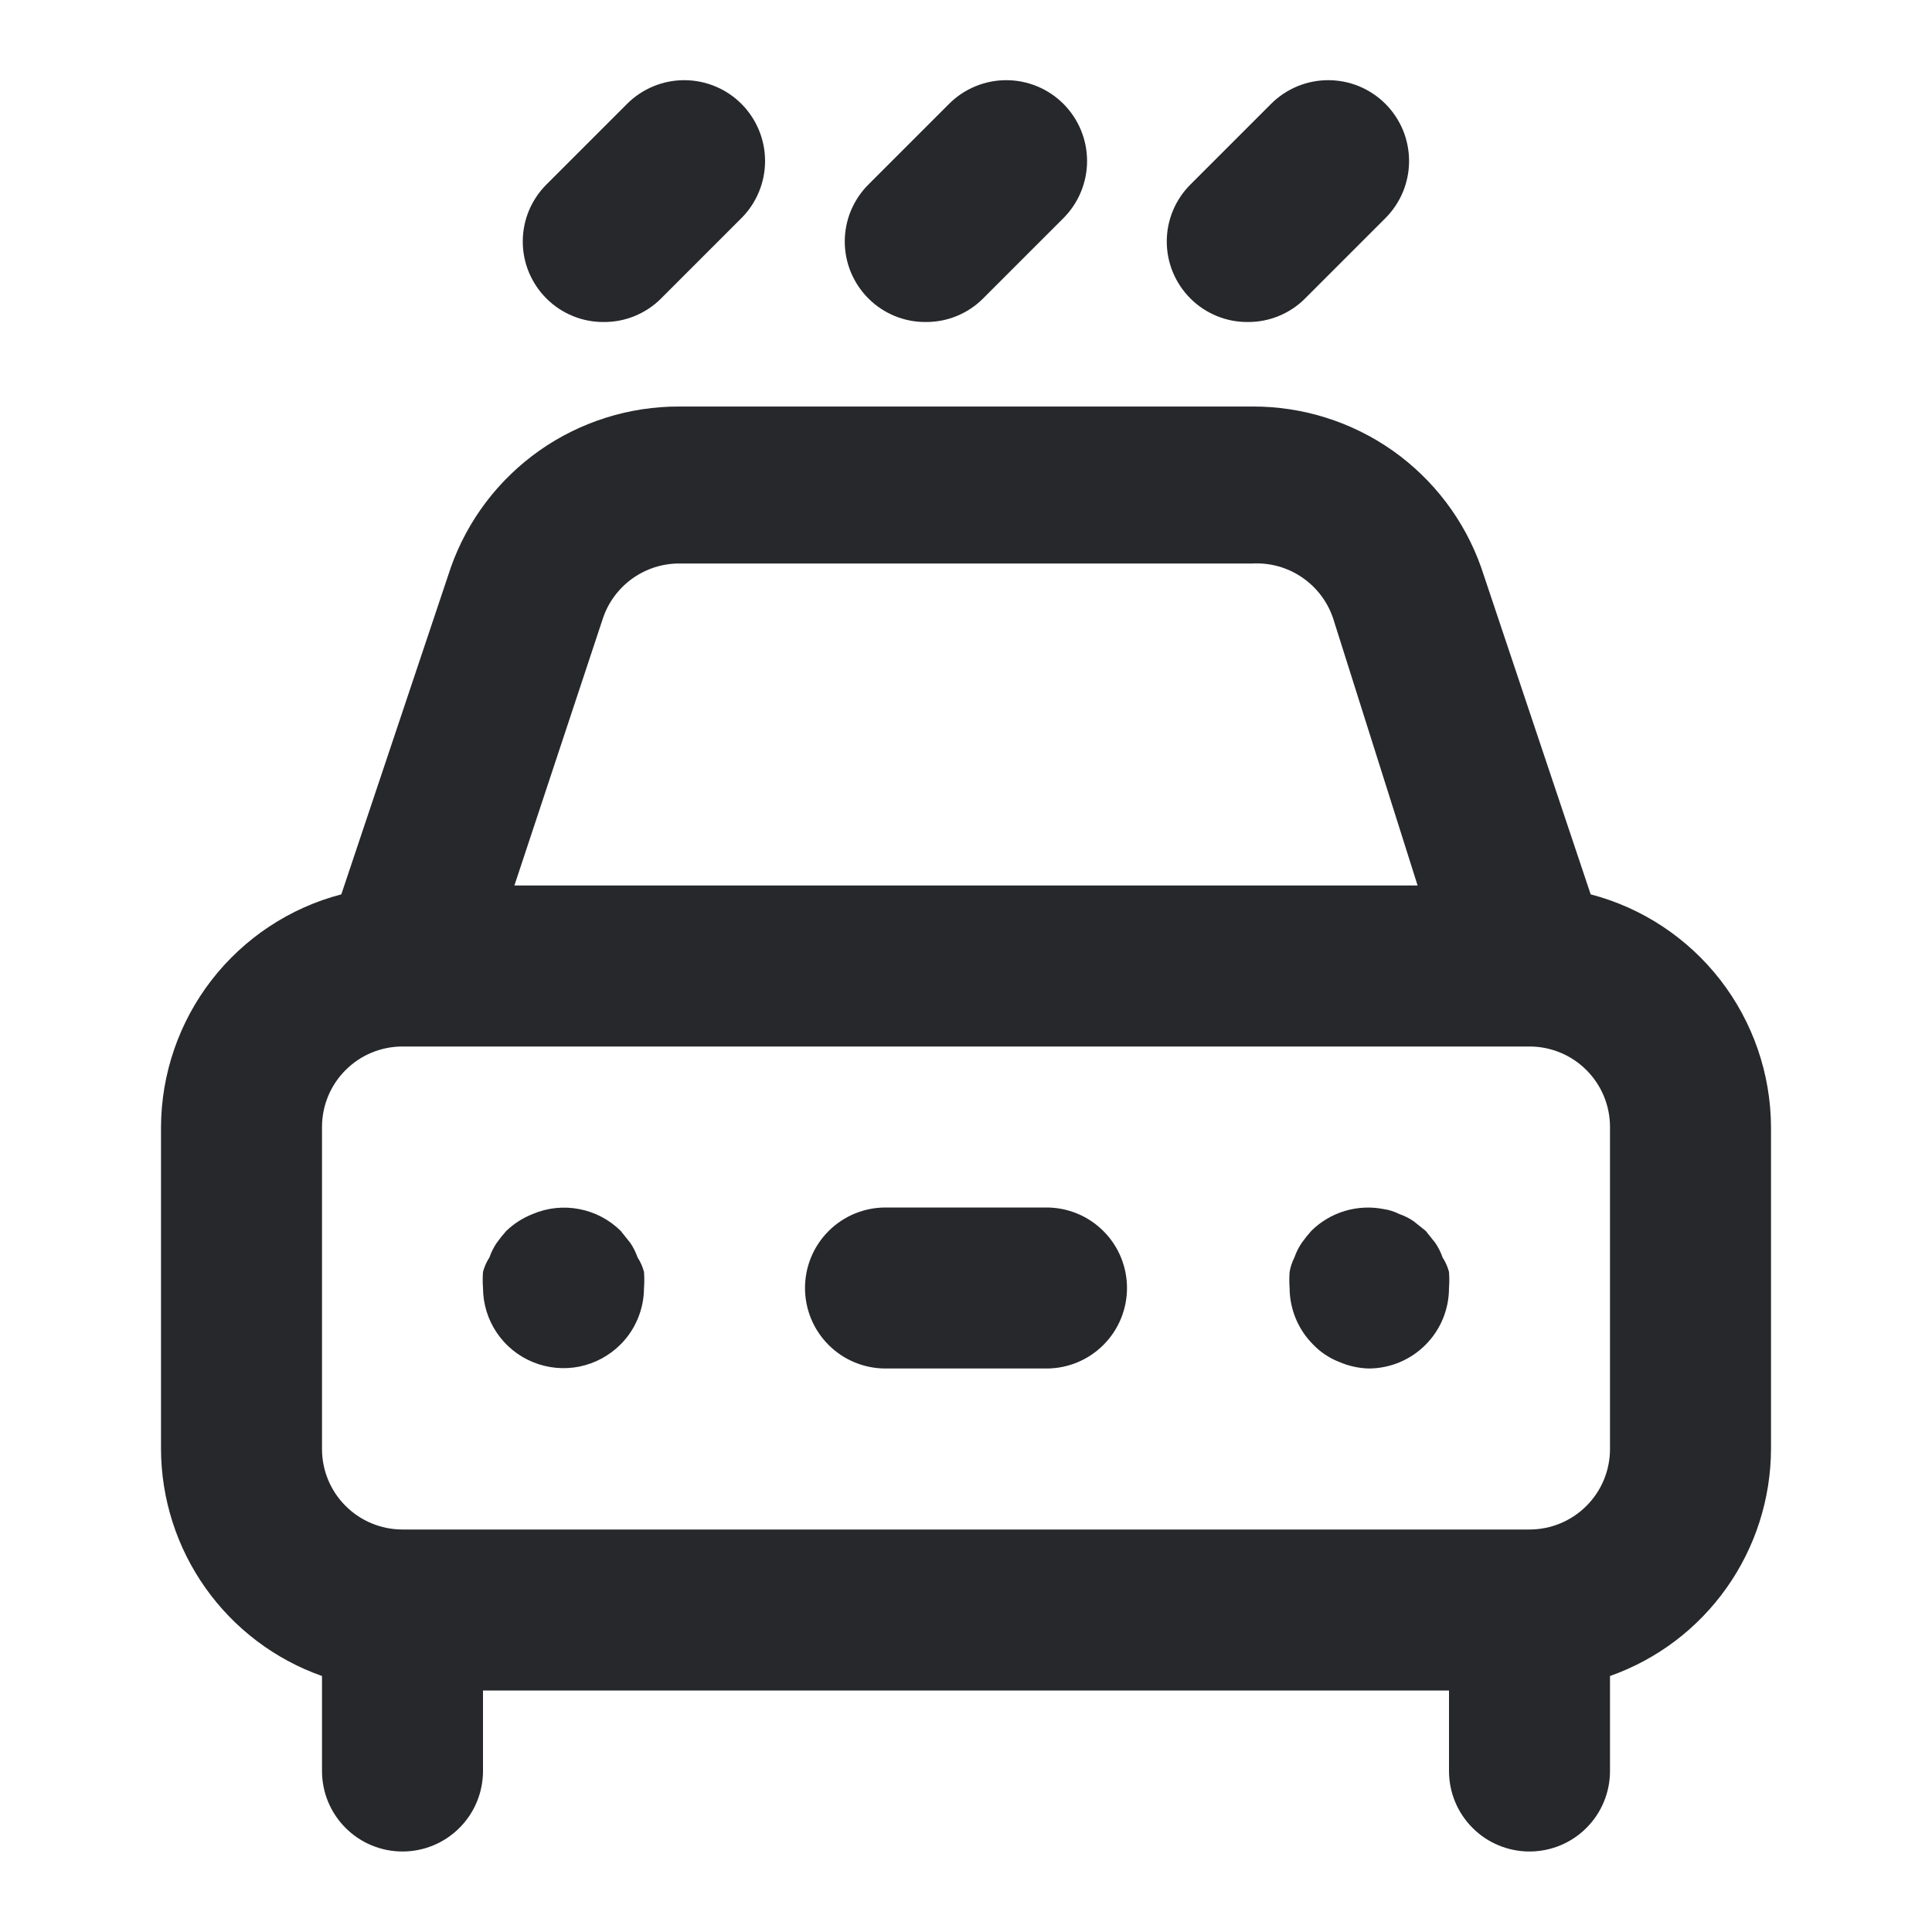 <svg width="24" height="24" viewBox="0 0 24 24" fill="none" xmlns="http://www.w3.org/2000/svg">
<path d="M7.5 4C7.632 4.001 7.762 3.976 7.884 3.926C8.006 3.876 8.117 3.803 8.21 3.71L9.21 2.71C9.398 2.522 9.504 2.266 9.504 2C9.504 1.734 9.398 1.478 9.21 1.29C9.022 1.102 8.766 0.996 8.5 0.996C8.234 0.996 7.978 1.102 7.79 1.29L6.79 2.29C6.696 2.383 6.622 2.494 6.571 2.615C6.52 2.737 6.494 2.868 6.494 3C6.494 3.132 6.52 3.263 6.571 3.385C6.622 3.506 6.696 3.617 6.79 3.71C6.883 3.803 6.994 3.876 7.116 3.926C7.238 3.976 7.368 4.001 7.5 4ZM11.5 4C11.632 4.001 11.762 3.976 11.884 3.926C12.006 3.876 12.117 3.803 12.21 3.71L13.21 2.71C13.398 2.522 13.504 2.266 13.504 2C13.504 1.734 13.398 1.478 13.21 1.29C13.022 1.102 12.766 0.996 12.5 0.996C12.234 0.996 11.978 1.102 11.79 1.29L10.79 2.29C10.696 2.383 10.622 2.494 10.571 2.615C10.52 2.737 10.494 2.868 10.494 3C10.494 3.132 10.52 3.263 10.571 3.385C10.622 3.506 10.696 3.617 10.79 3.71C10.883 3.803 10.994 3.876 11.116 3.926C11.238 3.976 11.368 4.001 11.5 4ZM15.5 4C15.632 4.001 15.762 3.976 15.884 3.926C16.006 3.876 16.117 3.803 16.21 3.71L17.21 2.71C17.303 2.617 17.377 2.506 17.428 2.384C17.478 2.262 17.504 2.132 17.504 2C17.504 1.868 17.478 1.738 17.428 1.616C17.377 1.494 17.303 1.383 17.21 1.29C17.117 1.197 17.006 1.123 16.884 1.072C16.762 1.022 16.632 0.996 16.5 0.996C16.368 0.996 16.238 1.022 16.116 1.072C15.994 1.123 15.883 1.197 15.79 1.29L14.79 2.29C14.696 2.383 14.622 2.494 14.571 2.615C14.52 2.737 14.494 2.868 14.494 3C14.494 3.132 14.52 3.263 14.571 3.385C14.622 3.506 14.696 3.617 14.79 3.71C14.883 3.803 14.994 3.876 15.116 3.926C15.238 3.976 15.368 4.001 15.5 4ZM17.92 15.62C17.898 15.556 17.868 15.496 17.83 15.44L17.71 15.29L17.56 15.17C17.504 15.132 17.444 15.102 17.38 15.08C17.32 15.05 17.256 15.029 17.19 15.02C17.029 14.988 16.863 14.996 16.706 15.043C16.549 15.09 16.406 15.175 16.29 15.29C16.247 15.338 16.207 15.388 16.17 15.44C16.132 15.496 16.102 15.556 16.08 15.62C16.051 15.677 16.031 15.737 16.02 15.8C16.015 15.867 16.015 15.933 16.02 16C16.021 16.262 16.125 16.514 16.31 16.7C16.402 16.797 16.515 16.872 16.64 16.92C16.754 16.969 16.876 16.996 17 17C17.265 17 17.52 16.895 17.707 16.707C17.895 16.52 18 16.265 18 16C18.005 15.933 18.005 15.867 18 15.8C17.983 15.736 17.956 15.675 17.92 15.62ZM19.76 11.11L18.4 7.05C18.193 6.463 17.808 5.956 17.299 5.597C16.79 5.239 16.182 5.048 15.56 5.05H8.44C7.818 5.048 7.21 5.239 6.701 5.597C6.192 5.956 5.807 6.463 5.6 7.05L4.24 11.11C3.6 11.277 3.034 11.652 2.629 12.174C2.224 12.697 2.003 13.339 2 14V18C2.002 18.619 2.195 19.222 2.553 19.727C2.911 20.232 3.416 20.614 4 20.82V22C4 22.265 4.105 22.52 4.293 22.707C4.48 22.895 4.735 23 5 23C5.265 23 5.52 22.895 5.707 22.707C5.895 22.52 6 22.265 6 22V21H18V22C18 22.265 18.105 22.52 18.293 22.707C18.48 22.895 18.735 23 19 23C19.265 23 19.52 22.895 19.707 22.707C19.895 22.52 20 22.265 20 22V20.82C20.584 20.614 21.089 20.232 21.447 19.727C21.805 19.222 21.998 18.619 22 18V14C21.997 13.339 21.776 12.697 21.371 12.174C20.966 11.652 20.4 11.277 19.76 11.11ZM7.49 7.68C7.557 7.481 7.685 7.309 7.855 7.187C8.026 7.065 8.23 6.999 8.44 7H15.56C15.778 6.989 15.994 7.049 16.174 7.172C16.355 7.295 16.49 7.473 16.56 7.68L17.61 11H6.39L7.49 7.68ZM20 18C20 18.265 19.895 18.52 19.707 18.707C19.52 18.895 19.265 19 19 19H5C4.735 19 4.48 18.895 4.293 18.707C4.105 18.52 4 18.265 4 18V14C4 13.735 4.105 13.48 4.293 13.293C4.48 13.105 4.735 13 5 13H19C19.265 13 19.52 13.105 19.707 13.293C19.895 13.48 20 13.735 20 14V18ZM13 15H11C10.735 15 10.48 15.105 10.293 15.293C10.105 15.48 10 15.735 10 16C10 16.265 10.105 16.52 10.293 16.707C10.48 16.895 10.735 17 11 17H13C13.265 17 13.52 16.895 13.707 16.707C13.895 16.52 14 16.265 14 16C14 15.735 13.895 15.48 13.707 15.293C13.52 15.105 13.265 15 13 15ZM7.92 15.62C7.898 15.556 7.868 15.496 7.83 15.44L7.71 15.29C7.569 15.151 7.391 15.057 7.197 15.02C7.003 14.982 6.802 15.003 6.62 15.08C6.497 15.128 6.385 15.199 6.29 15.29C6.247 15.338 6.207 15.388 6.17 15.44C6.132 15.496 6.102 15.556 6.08 15.62C6.044 15.675 6.017 15.736 6 15.8C5.995 15.867 5.995 15.933 6 16C6.001 16.198 6.06 16.391 6.171 16.555C6.281 16.719 6.438 16.846 6.621 16.921C6.804 16.996 7.005 17.015 7.199 16.976C7.393 16.936 7.571 16.84 7.71 16.7C7.895 16.514 7.999 16.262 8 16C8.005 15.933 8.005 15.867 8 15.8C7.983 15.736 7.956 15.675 7.92 15.62Z" fill="#26282B"/>
</svg>
